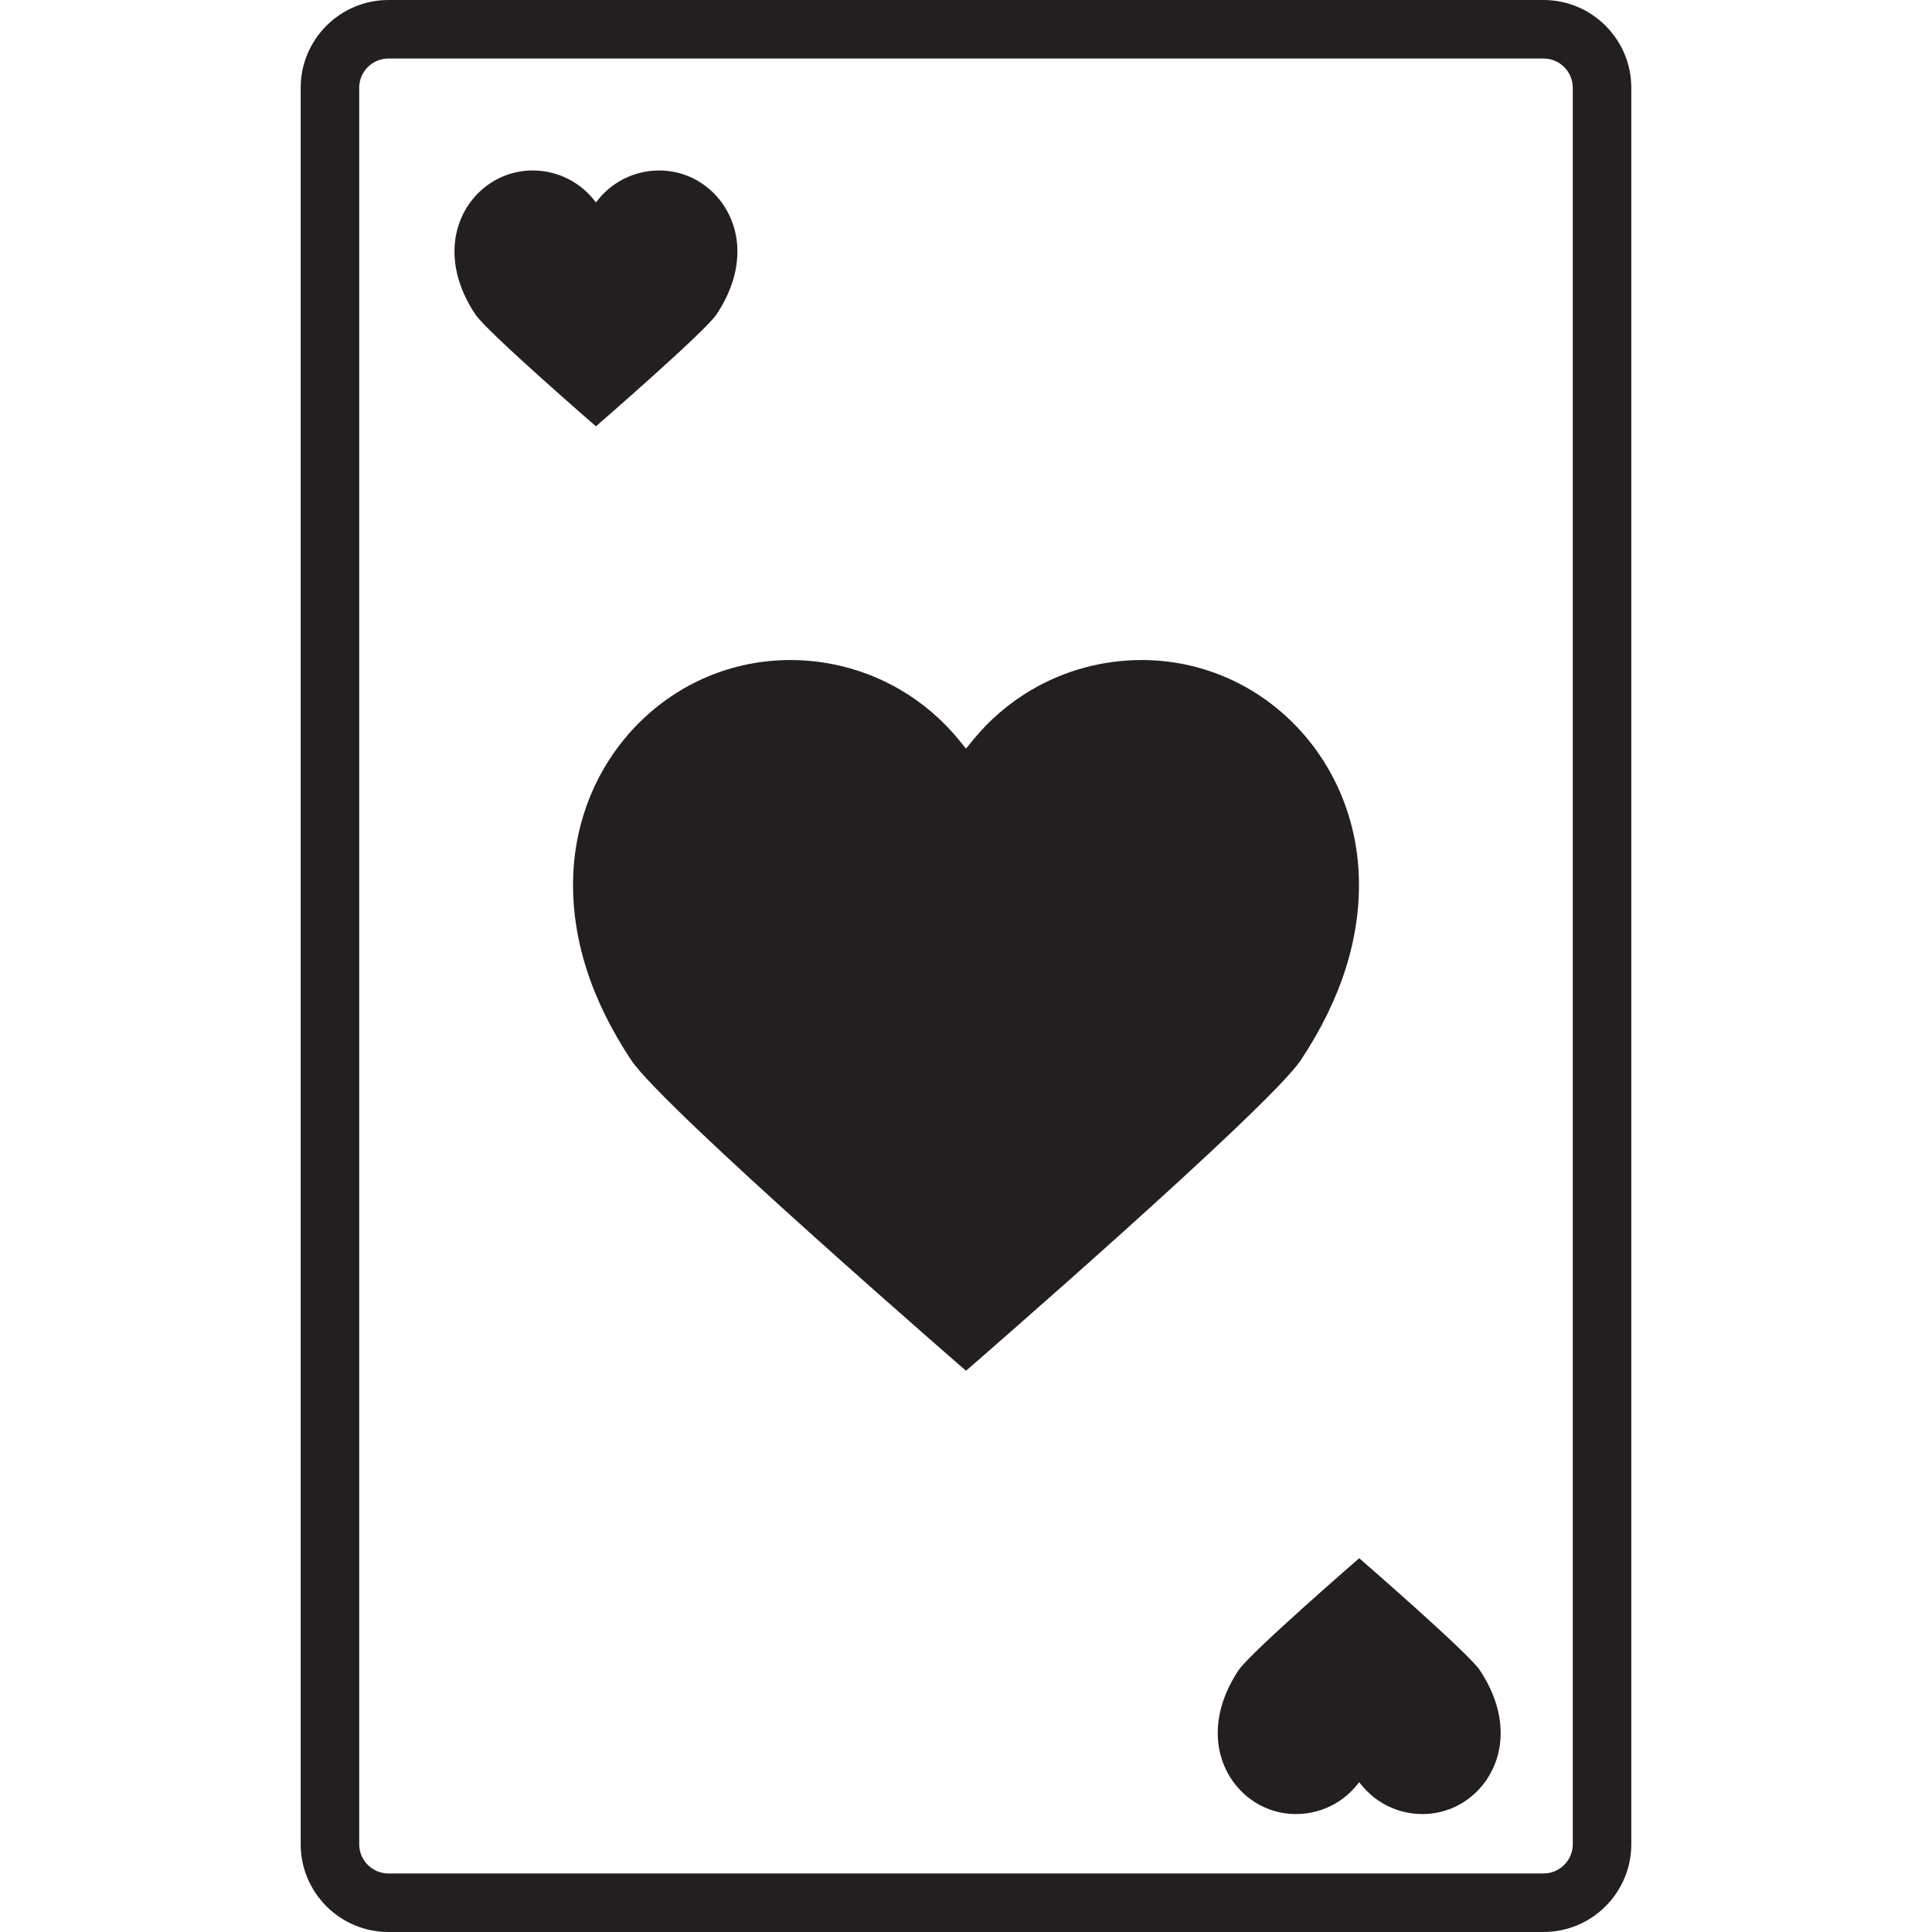<?xml version="1.0" encoding="iso-8859-1"?>
<!-- Generator: Adobe Illustrator 19.0.1, SVG Export Plug-In . SVG Version: 6.00 Build 0)  -->
<svg version="1.1" xmlns="http://www.w3.org/2000/svg" xmlns:xlink="http://www.w3.org/1999/xlink" x="0px" y="0px"
	 viewBox="0 0 128 128" style="enable-background:new 0 0 128 128;" xml:space="preserve">
<g id="_x31_">
	<path id="icon" style="fill:#231F20;" d="M102.264,128H25.736c-3.207,0-5.815-2.609-5.815-5.815V5.815
		C19.921,2.609,22.53,0,25.736,0h76.527c3.207,0,5.815,2.609,5.815,5.815v116.369C108.079,125.391,105.47,128,102.264,128z
		 M25.736,3.877c-1.069,0-1.938,0.87-1.938,1.938v116.369c0,1.069,0.87,1.938,1.938,1.938h76.527c1.069,0,1.938-0.87,1.938-1.938
		V5.815c0-1.069-0.87-1.938-1.938-1.938H25.736z M75.631,43.729c-2.556,0-5.068,0.68-7.266,1.961
		c-1.495,0.876-2.813,2.004-3.914,3.354l-0.451,0.555l-0.451-0.555c-1.1-1.351-2.417-2.479-3.913-3.354
		c-2.198-1.281-4.711-1.961-7.267-1.961c-7.807,0-14.128,6.299-14.393,14.339c-0.134,4.035,1.158,8.125,3.84,12.164
		c2.113,3.18,22.185,20.584,22.185,20.584S84.072,73.41,86.184,70.233c2.684-4.039,3.974-8.131,3.842-12.164
		C89.759,50.028,83.437,43.729,75.631,43.729z M43.669,11.294c-0.92,0-1.825,0.245-2.616,0.706
		c-0.538,0.315-1.012,0.721-1.409,1.208l-0.162,0.2l-0.162-0.2c-0.396-0.486-0.87-0.892-1.409-1.208
		c-0.791-0.461-1.696-0.706-2.616-0.706c-2.81,0-5.086,2.268-5.181,5.162c-0.048,1.452,0.417,2.925,1.382,4.379
		c0.761,1.145,7.986,7.41,7.986,7.41s7.226-6.266,7.986-7.41c0.966-1.454,1.431-2.927,1.383-4.379
		C48.755,13.561,46.479,11.294,43.669,11.294z M85.864,120.187c0.92,0,1.824-0.245,2.616-0.706c0.538-0.315,1.012-0.721,1.409-1.208
		l0.162-0.2l0.162,0.2c0.396,0.486,0.87,0.892,1.409,1.208c0.791,0.461,1.696,0.706,2.616,0.706c2.81,0,5.086-2.268,5.181-5.162
		c0.048-1.452-0.417-2.925-1.382-4.379c-0.761-1.145-7.986-7.41-7.986-7.41s-7.226,6.266-7.986,7.41
		c-0.966,1.454-1.431,2.927-1.383,4.379C80.778,117.92,83.054,120.187,85.864,120.187z"/>
</g>
<g id="Layer_1">
</g>
</svg>
